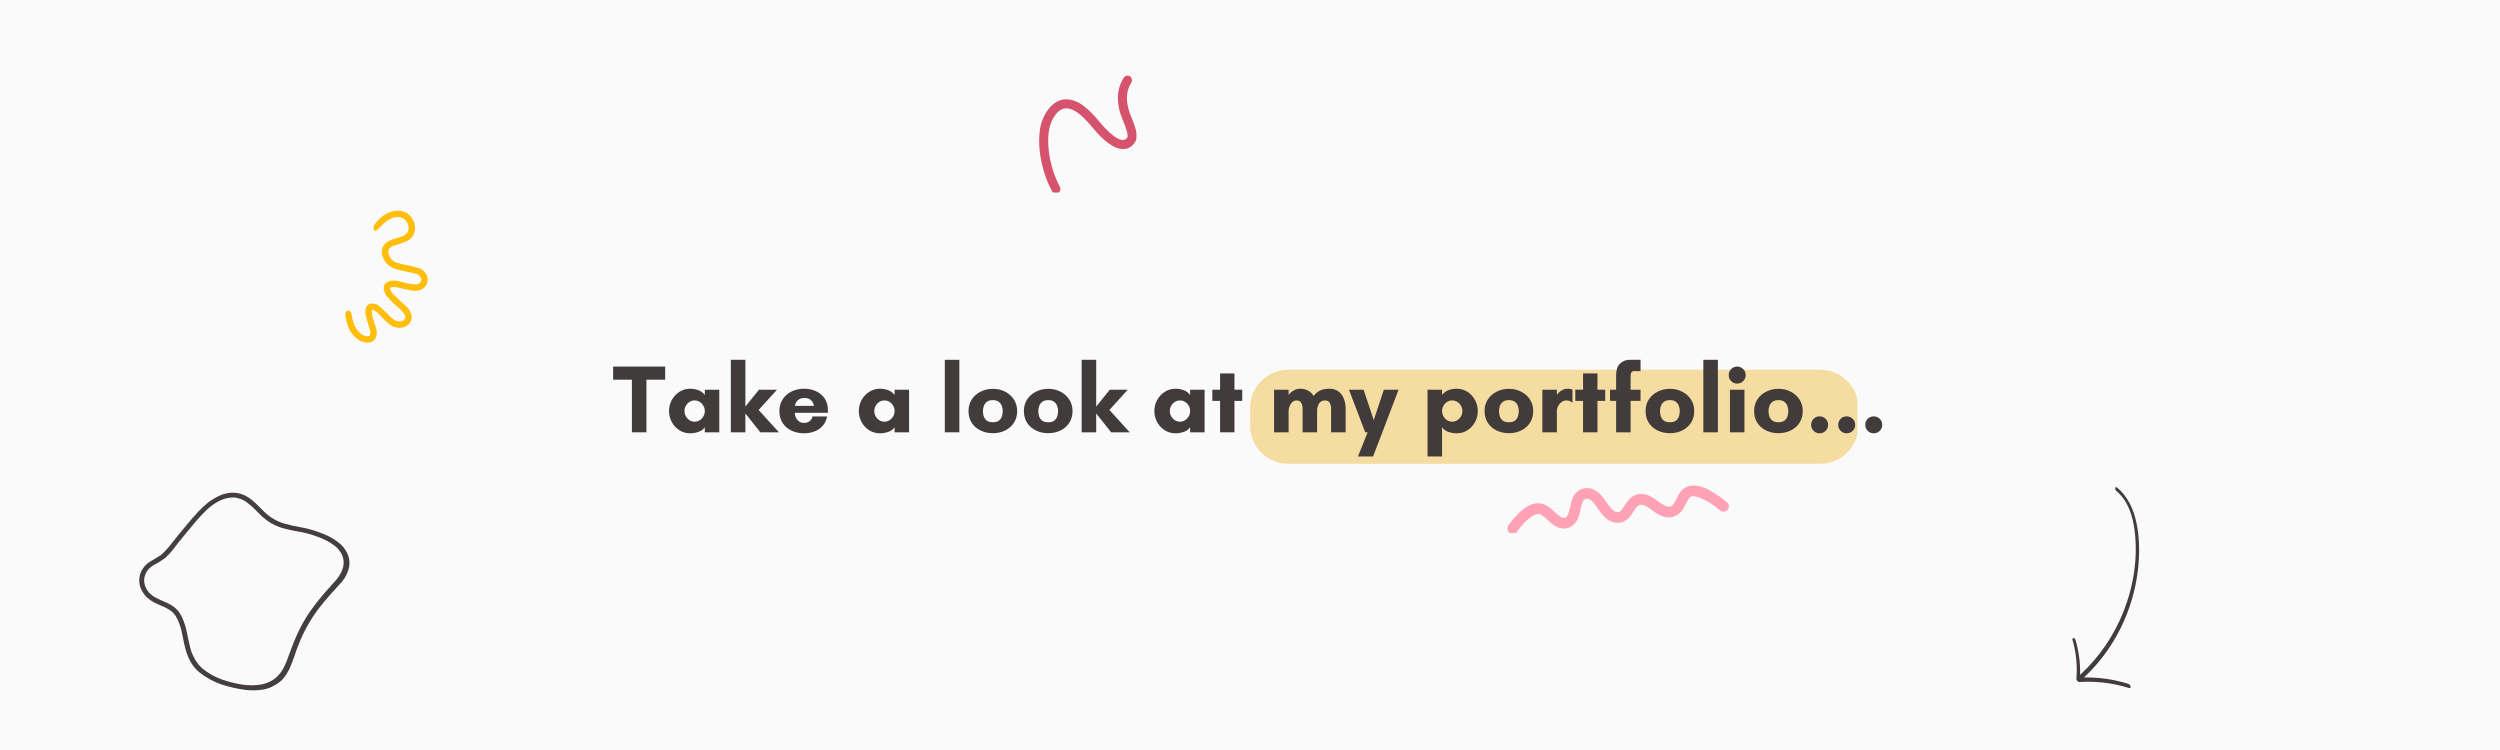 <svg xmlns="http://www.w3.org/2000/svg" xmlns:xlink="http://www.w3.org/1999/xlink" width="1000" zoomAndPan="magnify" viewBox="0 0 750 225" height="300" preserveAspectRatio="xMidYMid meet" version="1.0"><defs><filter x="0%" y="0%" width="100%" height="100%" id="4869a652cc"><feColorMatrix values="0 0 0 0 1 0 0 0 0 1 0 0 0 0 1 0 0 0 1 0" color-interpolation-filters="sRGB"/></filter><g/><mask id="6b4527aba6"><g filter="url(#4869a652cc)"><rect x="-75" width="900" fill="#000000" y="-22.5" height="270" fill-opacity="0.41"/></g></mask><clipPath id="55c2ee26b3"><path d="M 1 0.93 L 183.25 0.93 L 183.25 29.43 L 1 29.43 Z M 1 0.93 " clip-rule="nonzero"/></clipPath><clipPath id="4550516f70"><rect x="0" width="184" y="0" height="30"/></clipPath><clipPath id="010b80a75f"><path d="M 621.645 146 L 641.754 146 L 641.754 206.391 L 621.645 206.391 Z M 621.645 146 " clip-rule="nonzero"/></clipPath><clipPath id="68341ddce5"><path d="M 35 136 L 116 136 L 116 216 L 35 216 Z M 35 136 " clip-rule="nonzero"/></clipPath><clipPath id="c010b75284"><path d="M 87.156 136.227 L 115.996 186.262 L 64.66 215.848 L 35.824 165.812 Z M 87.156 136.227 " clip-rule="nonzero"/></clipPath><clipPath id="53506f7854"><path d="M 87.156 136.227 L 115.996 186.262 L 64.66 215.848 L 35.824 165.812 Z M 87.156 136.227 " clip-rule="nonzero"/></clipPath><mask id="6c81a47b05"><g filter="url(#4869a652cc)"><rect x="-75" width="900" fill="#000000" y="-22.5" height="270" fill-opacity="0.982"/></g></mask><clipPath id="76e7f30971"><path d="M 6 11 L 70 11 L 70 72 L 6 72 Z M 6 11 " clip-rule="nonzero"/></clipPath><clipPath id="d5a26bd03d"><path d="M 52.156 0.227 L 80.996 50.262 L 29.66 79.848 L 0.824 29.812 Z M 52.156 0.227 " clip-rule="nonzero"/></clipPath><clipPath id="802c9a2075"><path d="M 52.156 0.227 L 80.996 50.262 L 29.66 79.848 L 0.824 29.812 Z M 52.156 0.227 " clip-rule="nonzero"/></clipPath><clipPath id="eb0f6c4e26"><rect x="0" width="81" y="0" height="80"/></clipPath><clipPath id="30f117702f"><path d="M 103.551 63 L 129 63 L 129 102.809 L 103.551 102.809 Z M 103.551 63 " clip-rule="nonzero"/></clipPath><clipPath id="cb6bbedfed"><path d="M 311.668 22.5 L 340.918 22.5 L 340.918 57.75 L 311.668 57.75 Z M 311.668 22.5 " clip-rule="nonzero"/></clipPath><clipPath id="db04c2935b"><path d="M 452 145.641 L 518.703 145.641 L 518.703 159.891 L 452 159.891 Z M 452 145.641 " clip-rule="nonzero"/></clipPath></defs><rect x="-75" width="900" fill="#ffffff" y="-22.5" height="270" fill-opacity="1"/><rect x="-75" width="900" fill="#fafafa" y="-22.5" height="270" fill-opacity="1"/><g mask="url(#6b4527aba6)"><g transform="matrix(1, 0, 0, 1, 374, 110)"><g clip-path="url(#4550516f70)"><g clip-path="url(#55c2ee26b3)"><path fill="#efb11d" d="M 12.465 0.93 L 172.066 0.93 C 172.816 0.93 173.562 1.004 174.297 1.148 C 175.035 1.297 175.75 1.512 176.441 1.801 C 177.137 2.09 177.797 2.441 178.418 2.855 C 179.043 3.273 179.621 3.75 180.152 4.277 C 180.684 4.809 181.156 5.387 181.574 6.012 C 181.992 6.637 182.344 7.297 182.633 7.988 C 182.918 8.684 183.137 9.398 183.281 10.133 C 183.43 10.871 183.5 11.613 183.5 12.363 L 183.5 17.707 C 183.5 18.457 183.43 19.199 183.281 19.938 C 183.137 20.672 182.918 21.387 182.633 22.082 C 182.344 22.773 181.992 23.434 181.574 24.059 C 181.156 24.684 180.684 25.258 180.152 25.789 C 179.621 26.32 179.043 26.797 178.418 27.211 C 177.797 27.629 177.137 27.98 176.441 28.27 C 175.75 28.555 175.035 28.773 174.297 28.918 C 173.562 29.066 172.816 29.141 172.066 29.141 L 12.465 29.141 C 11.715 29.141 10.969 29.066 10.234 28.918 C 9.496 28.773 8.781 28.555 8.09 28.27 C 7.395 27.98 6.734 27.629 6.113 27.211 C 5.488 26.797 4.91 26.32 4.379 25.789 C 3.848 25.258 3.375 24.684 2.957 24.059 C 2.539 23.434 2.188 22.773 1.898 22.082 C 1.613 21.387 1.395 20.672 1.25 19.938 C 1.102 19.199 1.031 18.457 1.031 17.707 L 1.031 12.363 C 1.031 11.613 1.102 10.871 1.25 10.133 C 1.395 9.398 1.613 8.684 1.898 7.988 C 2.188 7.297 2.539 6.637 2.957 6.012 C 3.375 5.387 3.848 4.809 4.379 4.277 C 4.91 3.75 5.488 3.273 6.113 2.855 C 6.734 2.441 7.395 2.09 8.09 1.801 C 8.781 1.512 9.496 1.297 10.234 1.148 C 10.969 1.004 11.715 0.93 12.465 0.93 Z M 12.465 0.93 " fill-opacity="1" fill-rule="nonzero"/></g></g></g></g><g clip-path="url(#010b80a75f)"><path fill="#423b3b" d="M 622.656 191.969 C 623.652 195.379 624.125 198.906 624.023 202.449 C 629.797 197.184 634.285 190.539 637.129 183.27 C 640.098 175.688 641.418 167.254 640.383 159.145 C 639.82 154.75 638.406 150.191 634.879 147.27 C 634.418 146.883 634.449 145.703 635.156 146.289 C 638.379 148.965 640.117 152.91 640.957 156.938 C 641.82 161.086 641.891 165.438 641.516 169.648 C 640.746 178.184 637.855 186.504 633.195 193.691 C 630.93 197.195 628.234 200.402 625.188 203.242 C 629.711 203.152 634.23 203.805 638.551 205.172 C 638.867 205.273 639.105 205.605 639.16 205.93 C 639.203 206.164 639.113 206.539 638.789 206.438 C 633.965 204.906 628.906 204.281 623.855 204.598 C 623.797 204.602 623.734 204.59 623.68 204.566 C 623.316 204.68 622.902 203.879 622.922 203.617 C 623.234 199.723 622.863 195.801 621.766 192.051 C 621.508 191.16 622.449 191.266 622.656 191.969 Z M 622.656 191.969 " fill-opacity="1" fill-rule="nonzero"/></g><g clip-path="url(#68341ddce5)"><g clip-path="url(#c010b75284)"><g clip-path="url(#53506f7854)"><g mask="url(#6c81a47b05)"><g transform="matrix(1, 0, 0, 1, 35, 136)"><g clip-path="url(#eb0f6c4e26)"><g clip-path="url(#76e7f30971)"><g clip-path="url(#d5a26bd03d)"><g clip-path="url(#802c9a2075)"><path fill="#423b3b" d="M 68.672 29.043 C 69.648 30.574 70.012 32.23 69.758 34.012 C 69.402 35.738 68.652 37.273 67.5 38.617 C 66.32 39.926 65.141 41.23 63.953 42.535 C 62.711 43.941 61.52 45.387 60.375 46.871 C 58.301 49.676 56.574 52.668 55.195 55.852 C 54.453 57.57 53.797 59.32 53.223 61.109 C 52.973 61.789 52.723 62.469 52.473 63.148 C 52.254 63.672 52.027 64.195 51.797 64.715 C 51.25 65.871 50.547 66.926 49.688 67.883 C 48.074 69.5 46.121 70.504 43.82 70.891 C 42.168 71.133 40.512 71.168 38.852 70.996 C 36.383 70.684 33.953 70.145 31.562 69.379 C 29.047 68.531 26.75 67.27 24.672 65.59 C 23.594 64.645 22.711 63.539 22.031 62.281 C 21.57 61.434 21.191 60.539 20.898 59.602 C 20.648 58.773 20.43 57.934 20.25 57.086 C 20 55.918 19.754 54.746 19.516 53.578 C 19.23 52.262 18.809 50.992 18.246 49.773 C 18.219 49.742 18.191 49.715 18.168 49.684 C 17.652 48.492 16.84 47.555 15.73 46.875 C 15.371 46.66 15.008 46.461 14.637 46.273 C 13.477 45.785 12.332 45.27 11.199 44.723 C 10.426 44.293 9.707 43.789 9.043 43.207 C 8.148 42.316 7.492 41.266 7.07 40.062 C 6.516 38.172 6.746 36.383 7.766 34.699 C 8.316 33.828 9.031 33.113 9.902 32.559 C 10.699 32.094 11.488 31.625 12.273 31.152 C 12.641 30.938 13 30.711 13.352 30.465 C 14.121 29.754 14.848 29.008 15.535 28.215 C 17.699 25.438 19.926 22.711 22.215 20.031 C 22.973 19.156 23.742 18.293 24.523 17.441 C 25.441 16.473 26.418 15.57 27.457 14.734 C 28.719 13.738 30.113 12.953 31.641 12.375 C 34.859 11.262 37.797 11.77 40.449 13.895 C 40.867 14.238 41.277 14.59 41.676 14.957 C 42.551 15.812 43.422 16.676 44.289 17.543 C 46.039 19.25 48.078 20.438 50.41 21.105 C 51.141 21.312 51.875 21.5 52.621 21.664 C 54.062 21.93 55.504 22.215 56.941 22.52 C 59.238 23.086 61.449 23.867 63.574 24.863 C 64.812 25.488 65.965 26.246 67.039 27.137 C 67.676 27.695 68.219 28.332 68.672 29.043 Z M 67.438 30.105 C 68.258 31.754 68.312 33.43 67.605 35.133 C 67.211 36.105 66.672 36.996 65.988 37.805 C 64.684 39.238 63.395 40.699 62.113 42.176 C 60.621 43.902 59.223 45.699 57.914 47.566 C 56.426 49.777 55.137 52.09 54.047 54.504 C 53.68 55.352 53.32 56.199 52.973 57.051 C 52.309 58.867 51.633 60.68 50.941 62.488 C 50.605 63.324 50.219 64.137 49.773 64.918 C 48.258 67.398 46.062 68.887 43.191 69.379 C 41.32 69.66 39.453 69.656 37.594 69.367 C 35.543 69.031 33.535 68.527 31.566 67.852 C 29.406 67.07 27.426 65.941 25.633 64.473 C 24.988 63.91 24.43 63.266 23.961 62.547 C 23.121 61.309 22.508 59.969 22.125 58.523 C 21.672 56.645 21.258 54.762 20.875 52.871 C 20.492 51.133 19.848 49.496 18.941 47.965 C 18.324 47.023 17.539 46.254 16.582 45.66 C 16.16 45.398 15.727 45.156 15.285 44.938 C 14.125 44.449 12.98 43.934 11.848 43.387 C 11.062 42.961 10.355 42.434 9.727 41.797 C 9.199 41.176 8.793 40.48 8.504 39.719 C 8.098 38.449 8.176 37.215 8.734 36.012 C 9.062 35.309 9.527 34.707 10.137 34.215 C 10.375 34.023 10.625 33.844 10.875 33.668 C 11.496 33.312 12.094 32.977 12.676 32.66 C 13.344 32.246 14 31.812 14.641 31.352 C 14.973 30.973 15.328 30.617 15.707 30.281 C 16.664 29.199 17.566 28.07 18.418 26.902 C 20.277 24.598 22.164 22.316 24.074 20.055 C 25.023 18.965 26.016 17.918 27.059 16.918 C 28.344 15.691 29.793 14.711 31.414 13.98 C 32.703 13.422 34.047 13.184 35.441 13.262 C 36.879 13.453 38.172 13.996 39.312 14.898 C 39.977 15.414 40.609 15.969 41.211 16.562 C 42.008 17.371 42.816 18.172 43.637 18.961 C 45.262 20.465 47.117 21.562 49.203 22.258 C 50.312 22.574 51.434 22.859 52.57 23.113 C 53.66 23.309 54.75 23.508 55.836 23.719 C 58.098 24.211 60.273 24.934 62.367 25.879 C 63.539 26.445 64.637 27.133 65.668 27.938 C 66.391 28.562 66.98 29.285 67.438 30.105 Z M 67.438 30.105 " fill-opacity="1" fill-rule="evenodd"/></g></g></g></g></g></g></g></g></g><g clip-path="url(#30f117702f)"><path fill="#ffbe0c" d="M 124.355 87.312 C 123.441 87.141 122.52 86.988 121.609 86.793 C 120.695 86.594 119.797 86.34 118.875 86.168 C 118.445 86.082 117.988 86.082 117.559 86.133 C 117.066 86.184 116.902 86.457 117.109 86.902 C 117.316 87.355 117.566 87.809 117.902 88.164 C 118.473 88.797 119.117 89.359 119.746 89.941 C 120.566 90.707 121.418 91.453 122.211 92.254 C 122.582 92.629 122.875 93.09 123.117 93.559 C 124.039 95.359 123.32 97.254 121.445 98.039 C 120.246 98.535 119.051 98.441 117.879 97.914 C 116.836 97.441 116.027 96.684 115.25 95.883 C 114.57 95.18 113.906 94.465 113.199 93.797 C 112.863 93.484 112.434 93.242 112.02 93.031 C 111.719 92.875 111.484 93.023 111.52 93.371 C 111.582 93.961 111.625 94.559 111.777 95.121 C 112.035 96.07 112.363 97.008 112.676 97.945 C 112.926 98.715 113.113 99.5 113.02 100.32 C 112.84 101.863 111.762 102.805 110.191 102.785 C 109.031 102.77 108.012 102.359 107.109 101.641 C 105.746 100.559 104.809 99.16 104.266 97.527 C 103.965 96.605 103.793 95.641 103.602 94.695 C 103.551 94.438 103.578 94.148 103.637 93.883 C 103.75 93.449 104.137 93.176 104.551 93.191 C 104.945 93.211 105.293 93.473 105.395 93.91 C 105.508 94.379 105.566 94.867 105.66 95.344 C 105.953 96.879 106.508 98.297 107.574 99.465 C 108.219 100.176 108.953 100.762 109.969 100.867 C 110.77 100.949 111.156 100.645 111.105 99.852 C 111.082 99.371 110.934 98.895 110.805 98.434 C 110.453 97.195 110.031 95.965 109.738 94.719 C 109.59 94.098 109.582 93.414 109.668 92.781 C 109.832 91.59 110.754 90.949 111.969 91.074 C 112.656 91.145 113.293 91.398 113.805 91.844 C 114.594 92.527 115.344 93.277 116.102 94.004 C 116.664 94.543 117.18 95.137 117.781 95.617 C 118.215 95.957 118.738 96.25 119.273 96.367 C 119.73 96.48 120.289 96.41 120.738 96.25 C 121.555 95.957 121.816 95.234 121.41 94.465 C 121.168 94.004 120.84 93.551 120.469 93.184 C 119.723 92.449 118.887 91.793 118.137 91.066 C 117.371 90.324 116.602 89.582 115.957 88.738 C 115.559 88.227 115.301 87.559 115.164 86.93 C 114.906 85.766 115.543 84.793 116.672 84.395 C 117.531 84.086 118.422 84.109 119.301 84.301 C 120.297 84.512 121.297 84.777 122.297 85 C 122.883 85.129 123.469 85.246 124.062 85.305 C 124.469 85.348 124.898 85.34 125.297 85.246 C 126.262 85.008 126.664 84.027 126.184 83.164 C 125.879 82.625 125.414 82.277 124.84 82.133 C 123.848 81.875 122.84 81.688 121.84 81.457 C 120.668 81.184 119.461 80.988 118.336 80.578 C 116.473 79.91 115.266 78.562 114.715 76.676 C 114.242 75.074 114.758 73.598 116.137 72.625 C 116.602 72.289 117.145 72.051 117.68 71.836 C 118.145 71.648 118.645 71.547 119.125 71.402 C 119.609 71.258 120.102 71.129 120.566 70.941 C 122.176 70.301 122.805 69.25 122.512 67.773 C 122.195 66.188 120.883 65.086 119.316 65.086 C 118.496 65.086 117.75 65.344 117.035 65.711 C 115.914 66.281 115 67.109 114.156 68.016 C 113.793 68.398 113.391 68.758 112.977 69.09 C 112.5 69.457 112.133 69.277 112.07 68.68 C 112.02 68.117 112.156 67.578 112.512 67.137 C 113.922 65.324 115.656 63.918 117.938 63.363 C 122.281 62.312 124.984 66.121 124.434 69.219 C 124.191 70.551 123.484 71.566 122.312 72.195 C 121.555 72.605 120.711 72.871 119.895 73.168 C 119.289 73.383 118.652 73.504 118.051 73.734 C 116.48 74.34 116.086 75.457 116.871 76.934 C 117.379 77.879 118.137 78.555 119.152 78.863 C 120.188 79.168 121.262 79.355 122.312 79.605 C 123.441 79.871 124.59 80.09 125.699 80.426 C 126.621 80.699 127.32 81.32 127.812 82.156 C 129.051 84.258 127.82 86.816 125.391 87.184 C 125.055 87.234 124.719 87.234 124.383 87.262 C 124.363 87.277 124.363 87.293 124.355 87.312 Z M 124.355 87.312 " fill-opacity="1" fill-rule="nonzero"/></g><g clip-path="url(#cb6bbedfed)"><path fill="#d6536d" d="M 316.785 58.055 C 316.305 58.055 315.84 57.801 315.594 57.348 C 313.711 53.855 312.367 49.469 311.914 45.316 C 311.672 43.09 311.688 41.008 311.961 39.125 C 312.445 34.836 315.465 29.969 319.539 29.785 C 323.789 29.676 327.039 33.219 329.938 36.648 C 331.484 38.594 336.598 44.098 338.23 41.164 C 338.609 40.414 337.391 37.305 336.914 36.215 C 335.906 33.707 335.398 32.102 335.367 29.074 C 335.422 27.012 335.988 25.133 337.105 23.332 C 337.496 22.695 338.332 22.5 338.969 22.895 C 339.602 23.285 339.797 24.121 339.406 24.754 C 337.516 27.805 337.965 30.699 338.727 33.371 C 339.238 34.957 340.266 37 340.703 38.754 C 341.148 40.441 341.098 41.652 340.547 42.562 C 339.551 44.219 338.199 44.645 337.242 44.711 C 335.684 44.797 334.199 44.184 332.402 42.879 C 330.953 41.809 329.379 40.246 327.84 38.359 C 324.57 34.438 319.676 29.25 316.105 35.211 C 312.84 40.41 314.918 50.559 317.977 56.059 C 318.473 56.934 317.785 58.078 316.785 58.055 Z M 316.785 58.055 " fill-opacity="1" fill-rule="nonzero"/></g><g clip-path="url(#db04c2935b)"><path fill="#ffa2b6" d="M 508.242 145.652 C 507.914 145.645 507.582 145.664 507.246 145.711 C 505.996 145.887 504.98 146.586 504.32 147.355 C 503.664 148.129 503.27 148.957 502.906 149.676 C 502.547 150.398 502.223 151.012 501.91 151.387 C 501.602 151.762 501.398 151.91 500.969 151.984 C 500.027 152.145 498.973 151.5 497.492 150.438 C 496.016 149.371 494.137 147.891 491.629 148.234 C 490.441 148.398 489.48 149.035 488.816 149.727 C 488.152 150.418 487.707 151.164 487.305 151.801 C 486.902 152.434 486.539 152.957 486.234 153.246 C 485.93 153.531 485.777 153.617 485.395 153.629 C 484.734 153.645 484.305 153.434 483.719 152.898 C 483.133 152.363 482.508 151.504 481.844 150.559 C 481.18 149.617 480.477 148.586 479.477 147.742 C 478.48 146.895 477.051 146.273 475.473 146.473 C 473.926 146.664 472.719 147.684 472.109 148.773 C 471.504 149.867 471.281 151.004 471.055 152.027 C 470.828 153.051 470.602 153.965 470.32 154.508 C 470.039 155.047 469.895 155.211 469.32 155.324 C 468.934 155.402 468.672 155.34 468.203 155.066 C 467.738 154.797 467.164 154.293 466.527 153.699 C 465.891 153.105 465.191 152.43 464.309 151.871 C 463.43 151.312 462.297 150.879 461.031 150.988 C 458.461 151.215 456.512 153.016 455.008 154.586 C 453.508 156.152 452.492 157.672 452.492 157.672 C 452.375 157.852 452.297 158.043 452.254 158.25 C 452.211 158.461 452.211 158.668 452.254 158.879 C 452.293 159.086 452.371 159.281 452.492 159.457 C 452.609 159.633 452.758 159.781 452.934 159.898 C 453.109 160.02 453.305 160.098 453.512 160.141 C 453.719 160.184 453.93 160.184 454.137 160.141 C 454.348 160.102 454.539 160.02 454.719 159.902 C 454.895 159.785 455.043 159.637 455.16 159.461 C 455.16 159.461 456.043 158.148 457.328 156.805 C 458.613 155.461 460.332 154.273 461.312 154.188 C 461.727 154.152 462.082 154.262 462.59 154.582 C 463.102 154.906 463.691 155.445 464.34 156.051 C 464.988 156.652 465.691 157.32 466.594 157.844 C 467.496 158.367 468.688 158.723 469.941 158.477 C 471.469 158.176 472.594 157.094 473.168 155.988 C 473.746 154.879 473.965 153.734 474.188 152.719 C 474.414 151.703 474.645 150.82 474.918 150.336 C 475.188 149.848 475.277 149.73 475.871 149.656 C 476.516 149.574 476.852 149.723 477.402 150.188 C 477.949 150.652 478.562 151.473 479.219 152.406 C 479.879 153.34 480.582 154.383 481.555 155.27 C 482.527 156.156 483.887 156.879 485.48 156.836 C 486.684 156.805 487.734 156.246 488.438 155.578 C 489.145 154.914 489.602 154.168 490.016 153.516 C 490.43 152.863 490.797 152.301 491.133 151.953 C 491.469 151.602 491.691 151.469 492.066 151.418 C 493.031 151.285 494.129 151.969 495.617 153.043 C 497.105 154.113 499.012 155.578 501.512 155.148 C 502.754 154.934 503.742 154.211 504.387 153.434 C 505.031 152.652 505.422 151.828 505.777 151.113 C 506.137 150.398 506.461 149.797 506.766 149.438 C 507.07 149.082 507.254 148.953 507.688 148.891 C 508.711 148.75 510.98 149.625 512.793 150.766 C 514.602 151.902 515.992 153.109 515.992 153.109 C 516.152 153.25 516.332 153.352 516.535 153.418 C 516.738 153.488 516.945 153.516 517.156 153.5 C 517.367 153.484 517.57 153.43 517.762 153.336 C 517.953 153.238 518.117 153.113 518.258 152.953 C 518.395 152.793 518.5 152.609 518.566 152.41 C 518.637 152.207 518.66 152 518.648 151.789 C 518.633 151.574 518.578 151.375 518.484 151.184 C 518.387 150.992 518.262 150.828 518.098 150.688 C 518.098 150.688 516.551 149.336 514.5 148.047 C 512.703 146.918 510.551 145.691 508.242 145.652 Z M 508.242 145.652 " fill-opacity="1" fill-rule="nonzero"/></g><g fill="#423b3b" fill-opacity="1"><g transform="translate(183.803, 129.692)"><g><path d="M 10.125 -15.781 L 10.125 0 L 5.766 0 L 5.766 -15.781 L 0.141 -15.781 L 0.141 -19.719 L 15.75 -19.719 L 15.75 -15.781 Z M 10.125 -15.781 "/></g></g></g><g fill="#423b3b" fill-opacity="1"><g transform="translate(199.69, 129.692)"><g><path d="M 11.75 -6.375 C 11.75 -6.938 11.613 -7.457 11.344 -7.938 C 11.07 -8.426 10.707 -8.816 10.25 -9.109 C 9.789 -9.41 9.273 -9.562 8.703 -9.562 C 8.117 -9.562 7.598 -9.41 7.141 -9.109 C 6.691 -8.816 6.332 -8.426 6.062 -7.938 C 5.789 -7.457 5.656 -6.938 5.656 -6.375 C 5.656 -5.812 5.789 -5.289 6.062 -4.812 C 6.332 -4.332 6.691 -3.941 7.141 -3.641 C 7.598 -3.336 8.117 -3.188 8.703 -3.188 C 9.273 -3.188 9.789 -3.336 10.25 -3.641 C 10.707 -3.941 11.07 -4.332 11.344 -4.812 C 11.613 -5.289 11.75 -5.812 11.75 -6.375 Z M 16.094 -12.766 L 16.094 0 L 11.75 0 L 11.75 -1.531 C 11.32 -0.875 10.688 -0.406 9.844 -0.125 C 9 0.156 8.172 0.297 7.359 0.297 C 6.16 0.297 5.078 -0.008 4.109 -0.625 C 3.148 -1.25 2.395 -2.066 1.844 -3.078 C 1.289 -4.098 1.016 -5.195 1.016 -6.375 C 1.016 -7.562 1.289 -8.66 1.844 -9.672 C 2.395 -10.68 3.148 -11.5 4.109 -12.125 C 5.078 -12.758 6.16 -13.078 7.359 -13.078 C 8.172 -13.078 8.961 -12.941 9.734 -12.672 C 10.516 -12.398 11.188 -11.914 11.75 -11.219 L 11.75 -12.766 Z M 16.094 -12.766 "/></g></g></g><g fill="#423b3b" fill-opacity="1"><g transform="translate(217.521, 129.692)"><g><path d="M 6.094 -5.656 L 6.094 0 L 1.734 0 L 1.734 -21.75 L 6.094 -21.75 L 6.094 -7.719 L 10.172 -12.781 L 15.578 -12.781 L 10.062 -6.703 L 16.156 0 L 10.578 0 Z M 6.094 -5.656 "/></g></g></g><g fill="#423b3b" fill-opacity="1"><g transform="translate(232.8, 129.692)"><g><path d="M 5.688 -7.922 L 11.391 -7.922 C 11.391 -7.922 11.363 -8.039 11.312 -8.281 C 11.27 -8.52 11.156 -8.789 10.969 -9.094 C 10.789 -9.406 10.508 -9.68 10.125 -9.922 C 9.738 -10.172 9.219 -10.297 8.562 -10.297 C 7.883 -10.297 7.348 -10.172 6.953 -9.922 C 6.566 -9.68 6.281 -9.406 6.094 -9.094 C 5.914 -8.789 5.801 -8.52 5.75 -8.281 C 5.707 -8.039 5.688 -7.922 5.688 -7.922 Z M 15.578 -6.672 C 15.578 -6.535 15.57 -6.398 15.562 -6.266 C 15.551 -6.129 15.547 -5.992 15.547 -5.859 L 5.625 -5.859 C 5.625 -5.379 5.734 -4.898 5.953 -4.422 C 6.18 -3.953 6.504 -3.566 6.922 -3.266 C 7.336 -2.961 7.82 -2.812 8.375 -2.812 C 9.156 -2.812 9.766 -3.02 10.203 -3.438 C 10.648 -3.852 10.883 -4.289 10.906 -4.75 L 15.344 -4.75 C 14.977 -3.07 14.164 -1.812 12.906 -0.969 C 11.645 -0.125 10.164 0.297 8.469 0.297 C 7 0.297 5.703 0.02 4.578 -0.531 C 3.461 -1.082 2.586 -1.852 1.953 -2.844 C 1.328 -3.844 1.016 -5.02 1.016 -6.375 C 1.016 -7.707 1.336 -8.875 1.984 -9.875 C 2.629 -10.883 3.516 -11.672 4.641 -12.234 C 5.766 -12.797 7.039 -13.078 8.469 -13.078 C 9.758 -13.078 10.941 -12.828 12.016 -12.328 C 13.086 -11.828 13.945 -11.102 14.594 -10.156 C 15.25 -9.207 15.578 -8.047 15.578 -6.672 Z M 15.578 -6.672 "/></g></g></g><g fill="#423b3b" fill-opacity="1"><g transform="translate(249.383, 129.692)"><g/></g></g><g fill="#423b3b" fill-opacity="1"><g transform="translate(256.631, 129.692)"><g><path d="M 11.75 -6.375 C 11.75 -6.938 11.613 -7.457 11.344 -7.938 C 11.07 -8.426 10.707 -8.816 10.25 -9.109 C 9.789 -9.41 9.273 -9.562 8.703 -9.562 C 8.117 -9.562 7.598 -9.41 7.141 -9.109 C 6.691 -8.816 6.332 -8.426 6.062 -7.938 C 5.789 -7.457 5.656 -6.938 5.656 -6.375 C 5.656 -5.812 5.789 -5.289 6.062 -4.812 C 6.332 -4.332 6.691 -3.941 7.141 -3.641 C 7.598 -3.336 8.117 -3.188 8.703 -3.188 C 9.273 -3.188 9.789 -3.336 10.25 -3.641 C 10.707 -3.941 11.07 -4.332 11.344 -4.812 C 11.613 -5.289 11.75 -5.812 11.75 -6.375 Z M 16.094 -12.766 L 16.094 0 L 11.75 0 L 11.75 -1.531 C 11.32 -0.875 10.688 -0.406 9.844 -0.125 C 9 0.156 8.172 0.297 7.359 0.297 C 6.16 0.297 5.078 -0.008 4.109 -0.625 C 3.148 -1.25 2.395 -2.066 1.844 -3.078 C 1.289 -4.098 1.016 -5.195 1.016 -6.375 C 1.016 -7.562 1.289 -8.66 1.844 -9.672 C 2.395 -10.68 3.148 -11.5 4.109 -12.125 C 5.078 -12.758 6.16 -13.078 7.359 -13.078 C 8.172 -13.078 8.961 -12.941 9.734 -12.672 C 10.516 -12.398 11.188 -11.914 11.75 -11.219 L 11.75 -12.766 Z M 16.094 -12.766 "/></g></g></g><g fill="#423b3b" fill-opacity="1"><g transform="translate(274.461, 129.692)"><g/></g></g><g fill="#423b3b" fill-opacity="1"><g transform="translate(281.709, 129.692)"><g><path d="M 6.094 0 L 1.734 0 L 1.734 -21.75 L 6.094 -21.75 Z M 6.094 0 "/></g></g></g><g fill="#423b3b" fill-opacity="1"><g transform="translate(289.537, 129.692)"><g><path d="M 8.328 -3.016 C 9.098 -3.016 9.695 -3.176 10.125 -3.5 C 10.551 -3.832 10.848 -4.254 11.016 -4.766 C 11.191 -5.273 11.281 -5.801 11.281 -6.344 C 11.281 -6.883 11.188 -7.406 11 -7.906 C 10.82 -8.414 10.52 -8.832 10.094 -9.156 C 9.664 -9.488 9.078 -9.656 8.328 -9.656 C 7.566 -9.656 6.969 -9.488 6.531 -9.156 C 6.102 -8.832 5.797 -8.414 5.609 -7.906 C 5.43 -7.406 5.344 -6.883 5.344 -6.344 C 5.344 -5.801 5.426 -5.273 5.594 -4.766 C 5.77 -4.254 6.07 -3.832 6.5 -3.5 C 6.938 -3.176 7.547 -3.016 8.328 -3.016 Z M 8.328 -13.047 C 9.66 -13.047 10.875 -12.766 11.969 -12.203 C 13.07 -11.648 13.953 -10.875 14.609 -9.875 C 15.273 -8.875 15.609 -7.707 15.609 -6.375 C 15.609 -5.02 15.281 -3.844 14.625 -2.844 C 13.977 -1.852 13.102 -1.086 12 -0.547 C 10.906 -0.004 9.68 0.266 8.328 0.266 C 6.973 0.266 5.738 -0.004 4.625 -0.547 C 3.508 -1.086 2.629 -1.852 1.984 -2.844 C 1.336 -3.844 1.016 -5.02 1.016 -6.375 C 1.016 -7.707 1.344 -8.875 2 -9.875 C 2.656 -10.875 3.539 -11.648 4.656 -12.203 C 5.77 -12.766 6.992 -13.047 8.328 -13.047 Z M 8.328 -13.047 "/></g></g></g><g fill="#423b3b" fill-opacity="1"><g transform="translate(306.15, 129.692)"><g><path d="M 8.328 -3.016 C 9.098 -3.016 9.695 -3.176 10.125 -3.5 C 10.551 -3.832 10.848 -4.254 11.016 -4.766 C 11.191 -5.273 11.281 -5.801 11.281 -6.344 C 11.281 -6.883 11.188 -7.406 11 -7.906 C 10.82 -8.414 10.52 -8.832 10.094 -9.156 C 9.664 -9.488 9.078 -9.656 8.328 -9.656 C 7.566 -9.656 6.969 -9.488 6.531 -9.156 C 6.102 -8.832 5.797 -8.414 5.609 -7.906 C 5.43 -7.406 5.344 -6.883 5.344 -6.344 C 5.344 -5.801 5.426 -5.273 5.594 -4.766 C 5.77 -4.254 6.07 -3.832 6.5 -3.5 C 6.938 -3.176 7.547 -3.016 8.328 -3.016 Z M 8.328 -13.047 C 9.66 -13.047 10.875 -12.766 11.969 -12.203 C 13.07 -11.648 13.953 -10.875 14.609 -9.875 C 15.273 -8.875 15.609 -7.707 15.609 -6.375 C 15.609 -5.02 15.281 -3.844 14.625 -2.844 C 13.977 -1.852 13.102 -1.086 12 -0.547 C 10.906 -0.004 9.68 0.266 8.328 0.266 C 6.973 0.266 5.738 -0.004 4.625 -0.547 C 3.508 -1.086 2.629 -1.852 1.984 -2.844 C 1.336 -3.844 1.016 -5.02 1.016 -6.375 C 1.016 -7.707 1.344 -8.875 2 -9.875 C 2.656 -10.875 3.539 -11.648 4.656 -12.203 C 5.77 -12.766 6.992 -13.047 8.328 -13.047 Z M 8.328 -13.047 "/></g></g></g><g fill="#423b3b" fill-opacity="1"><g transform="translate(322.762, 129.692)"><g><path d="M 6.094 -5.656 L 6.094 0 L 1.734 0 L 1.734 -21.75 L 6.094 -21.75 L 6.094 -7.719 L 10.172 -12.781 L 15.578 -12.781 L 10.062 -6.703 L 16.156 0 L 10.578 0 Z M 6.094 -5.656 "/></g></g></g><g fill="#423b3b" fill-opacity="1"><g transform="translate(338.041, 129.692)"><g/></g></g><g fill="#423b3b" fill-opacity="1"><g transform="translate(345.289, 129.692)"><g><path d="M 11.75 -6.375 C 11.75 -6.938 11.613 -7.457 11.344 -7.938 C 11.07 -8.426 10.707 -8.816 10.25 -9.109 C 9.789 -9.41 9.273 -9.562 8.703 -9.562 C 8.117 -9.562 7.598 -9.41 7.141 -9.109 C 6.691 -8.816 6.332 -8.426 6.062 -7.938 C 5.789 -7.457 5.656 -6.938 5.656 -6.375 C 5.656 -5.812 5.789 -5.289 6.062 -4.812 C 6.332 -4.332 6.691 -3.941 7.141 -3.641 C 7.598 -3.336 8.117 -3.188 8.703 -3.188 C 9.273 -3.188 9.789 -3.336 10.25 -3.641 C 10.707 -3.941 11.07 -4.332 11.344 -4.812 C 11.613 -5.289 11.75 -5.812 11.75 -6.375 Z M 16.094 -12.766 L 16.094 0 L 11.75 0 L 11.75 -1.531 C 11.32 -0.875 10.688 -0.406 9.844 -0.125 C 9 0.156 8.172 0.297 7.359 0.297 C 6.16 0.297 5.078 -0.008 4.109 -0.625 C 3.148 -1.25 2.395 -2.066 1.844 -3.078 C 1.289 -4.098 1.016 -5.195 1.016 -6.375 C 1.016 -7.562 1.289 -8.66 1.844 -9.672 C 2.395 -10.68 3.148 -11.5 4.109 -12.125 C 5.078 -12.758 6.16 -13.078 7.359 -13.078 C 8.172 -13.078 8.961 -12.941 9.734 -12.672 C 10.516 -12.398 11.188 -11.914 11.75 -11.219 L 11.75 -12.766 Z M 16.094 -12.766 "/></g></g></g><g fill="#423b3b" fill-opacity="1"><g transform="translate(363.119, 129.692)"><g><path d="M 7.219 -9.422 L 7.219 0 L 2.906 0 L 2.906 -9.422 L 0.578 -9.422 L 0.578 -12.781 L 2.906 -12.781 L 2.906 -17.656 L 7.219 -17.656 L 7.219 -12.781 L 9.547 -12.781 L 9.547 -9.422 Z M 7.219 -9.422 "/></g></g></g><g fill="#423b3b" fill-opacity="1"><g transform="translate(373.238, 129.692)"><g/></g></g><g fill="#423b3b" fill-opacity="1"><g transform="translate(380.486, 129.692)"><g><path d="M 14.641 -6.5 L 14.641 0 L 10.297 0 L 10.297 -7.078 C 10.297 -7.691 10.172 -8.258 9.922 -8.781 C 9.672 -9.301 9.176 -9.562 8.438 -9.562 C 7.957 -9.562 7.535 -9.383 7.172 -9.031 C 6.816 -8.676 6.547 -8.25 6.359 -7.75 C 6.18 -7.258 6.094 -6.801 6.094 -6.375 L 6.094 0 L 1.734 0 L 1.734 -12.781 L 6.094 -12.781 L 6.094 -11.219 C 6.531 -11.781 7.051 -12.227 7.656 -12.562 C 8.258 -12.906 8.914 -13.078 9.625 -13.078 C 10.438 -13.078 11.191 -12.895 11.891 -12.531 C 12.586 -12.176 13.156 -11.633 13.594 -10.906 C 14.219 -11.695 14.898 -12.254 15.641 -12.578 C 16.391 -12.91 17.266 -13.078 18.266 -13.078 C 19.391 -13.078 20.312 -12.805 21.031 -12.266 C 21.758 -11.723 22.301 -11 22.656 -10.094 C 23.02 -9.188 23.203 -8.18 23.203 -7.078 L 23.203 0 L 18.844 0 L 18.844 -7.078 C 18.844 -7.691 18.719 -8.258 18.469 -8.781 C 18.219 -9.301 17.727 -9.562 17 -9.562 C 16.438 -9.562 15.977 -9.406 15.625 -9.094 C 15.281 -8.789 15.031 -8.398 14.875 -7.922 C 14.719 -7.453 14.641 -6.977 14.641 -6.5 Z M 14.641 -6.5 "/></g></g></g><g fill="#423b3b" fill-opacity="1"><g transform="translate(404.984, 129.692)"><g><path d="M 6.938 7.25 L 2.406 7.25 L 5.312 0 L 4.578 0 L -0.297 -12.781 L 4.094 -12.781 L 7.141 -3.656 L 10.172 -12.781 L 14.594 -12.781 L 9.719 0 Z M 6.938 7.25 "/></g></g></g><g fill="#423b3b" fill-opacity="1"><g transform="translate(419.277, 129.692)"><g/></g></g><g fill="#423b3b" fill-opacity="1"><g transform="translate(426.525, 129.692)"><g><path d="M 6.094 -6.375 C 6.094 -5.812 6.227 -5.289 6.5 -4.812 C 6.77 -4.332 7.129 -3.941 7.578 -3.641 C 8.035 -3.336 8.555 -3.188 9.141 -3.188 C 9.711 -3.188 10.227 -3.336 10.688 -3.641 C 11.145 -3.941 11.508 -4.332 11.781 -4.812 C 12.051 -5.289 12.188 -5.812 12.188 -6.375 C 12.188 -6.938 12.051 -7.457 11.781 -7.938 C 11.508 -8.426 11.145 -8.816 10.688 -9.109 C 10.227 -9.41 9.711 -9.562 9.141 -9.562 C 8.555 -9.562 8.035 -9.41 7.578 -9.109 C 7.129 -8.816 6.77 -8.426 6.5 -7.938 C 6.227 -7.457 6.094 -6.938 6.094 -6.375 Z M 6.094 7.25 L 1.734 7.25 L 1.734 -12.781 L 6.094 -12.781 L 6.094 -11.219 C 6.656 -11.914 7.316 -12.398 8.078 -12.672 C 8.836 -12.941 9.633 -13.078 10.469 -13.078 C 11.688 -13.078 12.773 -12.758 13.734 -12.125 C 14.691 -11.5 15.441 -10.68 15.984 -9.672 C 16.535 -8.66 16.812 -7.562 16.812 -6.375 C 16.812 -5.195 16.535 -4.098 15.984 -3.078 C 15.441 -2.066 14.691 -1.25 13.734 -0.625 C 12.773 -0.008 11.688 0.297 10.469 0.297 C 9.633 0.297 8.805 0.156 7.984 -0.125 C 7.16 -0.406 6.531 -0.875 6.094 -1.531 Z M 6.094 7.25 "/></g></g></g><g fill="#423b3b" fill-opacity="1"><g transform="translate(444.355, 129.692)"><g><path d="M 8.328 -3.016 C 9.098 -3.016 9.695 -3.176 10.125 -3.5 C 10.551 -3.832 10.848 -4.254 11.016 -4.766 C 11.191 -5.273 11.281 -5.801 11.281 -6.344 C 11.281 -6.883 11.188 -7.406 11 -7.906 C 10.82 -8.414 10.52 -8.832 10.094 -9.156 C 9.664 -9.488 9.078 -9.656 8.328 -9.656 C 7.566 -9.656 6.969 -9.488 6.531 -9.156 C 6.102 -8.832 5.797 -8.414 5.609 -7.906 C 5.43 -7.406 5.344 -6.883 5.344 -6.344 C 5.344 -5.801 5.426 -5.273 5.594 -4.766 C 5.77 -4.254 6.07 -3.832 6.5 -3.5 C 6.938 -3.176 7.547 -3.016 8.328 -3.016 Z M 8.328 -13.047 C 9.66 -13.047 10.875 -12.766 11.969 -12.203 C 13.07 -11.648 13.953 -10.875 14.609 -9.875 C 15.273 -8.875 15.609 -7.707 15.609 -6.375 C 15.609 -5.02 15.281 -3.844 14.625 -2.844 C 13.977 -1.852 13.102 -1.086 12 -0.547 C 10.906 -0.004 9.68 0.266 8.328 0.266 C 6.973 0.266 5.738 -0.004 4.625 -0.547 C 3.508 -1.086 2.629 -1.852 1.984 -2.844 C 1.336 -3.844 1.016 -5.02 1.016 -6.375 C 1.016 -7.707 1.344 -8.875 2 -9.875 C 2.656 -10.875 3.539 -11.648 4.656 -12.203 C 5.77 -12.766 6.992 -13.047 8.328 -13.047 Z M 8.328 -13.047 "/></g></g></g><g fill="#423b3b" fill-opacity="1"><g transform="translate(460.968, 129.692)"><g><path d="M 8.969 -9.562 C 8.426 -9.562 7.938 -9.398 7.5 -9.078 C 7.062 -8.766 6.719 -8.363 6.469 -7.875 C 6.219 -7.395 6.094 -6.895 6.094 -6.375 L 6.094 0 L 1.734 0 L 1.734 -12.781 L 6.094 -12.781 L 6.094 -11.219 C 6.414 -11.707 6.859 -12.141 7.422 -12.516 C 7.984 -12.891 8.66 -13.078 9.453 -13.078 C 9.648 -13.078 9.875 -13.051 10.125 -13 C 10.375 -12.957 10.586 -12.883 10.766 -12.781 L 10.766 -8.844 L 10.703 -8.844 C 10.484 -9.113 10.219 -9.301 9.906 -9.406 C 9.602 -9.508 9.289 -9.562 8.969 -9.562 Z M 8.969 -9.562 "/></g></g></g><g fill="#423b3b" fill-opacity="1"><g transform="translate(472.014, 129.692)"><g><path d="M 7.219 -9.422 L 7.219 0 L 2.906 0 L 2.906 -9.422 L 0.578 -9.422 L 0.578 -12.781 L 2.906 -12.781 L 2.906 -17.656 L 7.219 -17.656 L 7.219 -12.781 L 9.547 -12.781 L 9.547 -9.422 Z M 7.219 -9.422 "/></g></g></g><g fill="#423b3b" fill-opacity="1"><g transform="translate(482.132, 129.692)"><g><path d="M 6.812 -21.75 L 10.031 -21.75 L 10.031 -18.359 L 8.172 -18.359 C 7.734 -18.359 7.438 -18.223 7.281 -17.953 C 7.125 -17.68 7.047 -17.234 7.047 -16.609 L 7.047 -12.781 L 10.031 -12.781 L 10.031 -9.422 L 7.047 -9.422 L 7.047 0 L 2.703 0 L 2.703 -9.422 L 0.875 -9.422 L 0.875 -12.781 L 2.703 -12.781 L 2.703 -17.141 C 2.703 -18.723 3.098 -19.883 3.891 -20.625 C 4.68 -21.375 5.656 -21.75 6.812 -21.75 Z M 6.812 -21.75 "/></g></g></g><g fill="#423b3b" fill-opacity="1"><g transform="translate(492.656, 129.692)"><g><path d="M 8.328 -3.016 C 9.098 -3.016 9.695 -3.176 10.125 -3.5 C 10.551 -3.832 10.848 -4.254 11.016 -4.766 C 11.191 -5.273 11.281 -5.801 11.281 -6.344 C 11.281 -6.883 11.188 -7.406 11 -7.906 C 10.82 -8.414 10.52 -8.832 10.094 -9.156 C 9.664 -9.488 9.078 -9.656 8.328 -9.656 C 7.566 -9.656 6.969 -9.488 6.531 -9.156 C 6.102 -8.832 5.797 -8.414 5.609 -7.906 C 5.43 -7.406 5.344 -6.883 5.344 -6.344 C 5.344 -5.801 5.426 -5.273 5.594 -4.766 C 5.77 -4.254 6.07 -3.832 6.5 -3.5 C 6.938 -3.176 7.547 -3.016 8.328 -3.016 Z M 8.328 -13.047 C 9.66 -13.047 10.875 -12.766 11.969 -12.203 C 13.07 -11.648 13.953 -10.875 14.609 -9.875 C 15.273 -8.875 15.609 -7.707 15.609 -6.375 C 15.609 -5.02 15.281 -3.844 14.625 -2.844 C 13.977 -1.852 13.102 -1.086 12 -0.547 C 10.906 -0.004 9.68 0.266 8.328 0.266 C 6.973 0.266 5.738 -0.004 4.625 -0.547 C 3.508 -1.086 2.629 -1.852 1.984 -2.844 C 1.336 -3.844 1.016 -5.02 1.016 -6.375 C 1.016 -7.707 1.344 -8.875 2 -9.875 C 2.656 -10.875 3.539 -11.648 4.656 -12.203 C 5.77 -12.766 6.992 -13.047 8.328 -13.047 Z M 8.328 -13.047 "/></g></g></g><g fill="#423b3b" fill-opacity="1"><g transform="translate(509.269, 129.692)"><g><path d="M 6.094 0 L 1.734 0 L 1.734 -21.75 L 6.094 -21.75 Z M 6.094 0 "/></g></g></g><g fill="#423b3b" fill-opacity="1"><g transform="translate(517.097, 129.692)"><g><path d="M 1.516 -17.172 C 1.516 -17.879 1.758 -18.477 2.25 -18.969 C 2.738 -19.469 3.344 -19.719 4.062 -19.719 C 4.758 -19.719 5.359 -19.469 5.859 -18.969 C 6.359 -18.477 6.609 -17.879 6.609 -17.172 C 6.609 -16.473 6.359 -15.867 5.859 -15.359 C 5.359 -14.859 4.758 -14.609 4.062 -14.609 C 3.344 -14.609 2.738 -14.859 2.25 -15.359 C 1.758 -15.867 1.516 -16.473 1.516 -17.172 Z M 6.234 0 L 1.891 0 L 1.891 -12.781 L 6.234 -12.781 Z M 6.234 0 "/></g></g></g><g fill="#423b3b" fill-opacity="1"><g transform="translate(525.215, 129.692)"><g><path d="M 8.328 -3.016 C 9.098 -3.016 9.695 -3.176 10.125 -3.5 C 10.551 -3.832 10.848 -4.254 11.016 -4.766 C 11.191 -5.273 11.281 -5.801 11.281 -6.344 C 11.281 -6.883 11.188 -7.406 11 -7.906 C 10.82 -8.414 10.52 -8.832 10.094 -9.156 C 9.664 -9.488 9.078 -9.656 8.328 -9.656 C 7.566 -9.656 6.969 -9.488 6.531 -9.156 C 6.102 -8.832 5.797 -8.414 5.609 -7.906 C 5.43 -7.406 5.344 -6.883 5.344 -6.344 C 5.344 -5.801 5.426 -5.273 5.594 -4.766 C 5.77 -4.254 6.07 -3.832 6.5 -3.5 C 6.938 -3.176 7.547 -3.016 8.328 -3.016 Z M 8.328 -13.047 C 9.66 -13.047 10.875 -12.766 11.969 -12.203 C 13.07 -11.648 13.953 -10.875 14.609 -9.875 C 15.273 -8.875 15.609 -7.707 15.609 -6.375 C 15.609 -5.02 15.281 -3.844 14.625 -2.844 C 13.977 -1.852 13.102 -1.086 12 -0.547 C 10.906 -0.004 9.68 0.266 8.328 0.266 C 6.973 0.266 5.738 -0.004 4.625 -0.547 C 3.508 -1.086 2.629 -1.852 1.984 -2.844 C 1.336 -3.844 1.016 -5.02 1.016 -6.375 C 1.016 -7.707 1.344 -8.875 2 -9.875 C 2.656 -10.875 3.539 -11.648 4.656 -12.203 C 5.77 -12.766 6.992 -13.047 8.328 -13.047 Z M 8.328 -13.047 "/></g></g></g><g fill="#423b3b" fill-opacity="1"><g transform="translate(541.827, 129.692)"><g><path d="M 1.516 -2.234 C 1.516 -2.953 1.758 -3.555 2.25 -4.047 C 2.738 -4.535 3.344 -4.781 4.062 -4.781 C 4.758 -4.781 5.359 -4.535 5.859 -4.047 C 6.359 -3.555 6.609 -2.953 6.609 -2.234 C 6.609 -1.535 6.359 -0.938 5.859 -0.438 C 5.359 0.051 4.758 0.297 4.062 0.297 C 3.344 0.297 2.738 0.051 2.25 -0.438 C 1.758 -0.938 1.516 -1.535 1.516 -2.234 Z M 1.516 -2.234 "/></g></g></g><g fill="#423b3b" fill-opacity="1"><g transform="translate(549.945, 129.692)"><g><path d="M 1.516 -2.234 C 1.516 -2.953 1.758 -3.555 2.25 -4.047 C 2.738 -4.535 3.344 -4.781 4.062 -4.781 C 4.758 -4.781 5.359 -4.535 5.859 -4.047 C 6.359 -3.555 6.609 -2.953 6.609 -2.234 C 6.609 -1.535 6.359 -0.938 5.859 -0.438 C 5.359 0.051 4.758 0.297 4.062 0.297 C 3.344 0.297 2.738 0.051 2.25 -0.438 C 1.758 -0.938 1.516 -1.535 1.516 -2.234 Z M 1.516 -2.234 "/></g></g></g><g fill="#423b3b" fill-opacity="1"><g transform="translate(558.063, 129.692)"><g><path d="M 1.516 -2.234 C 1.516 -2.953 1.758 -3.555 2.25 -4.047 C 2.738 -4.535 3.344 -4.781 4.062 -4.781 C 4.758 -4.781 5.359 -4.535 5.859 -4.047 C 6.359 -3.555 6.609 -2.953 6.609 -2.234 C 6.609 -1.535 6.359 -0.938 5.859 -0.438 C 5.359 0.051 4.758 0.297 4.062 0.297 C 3.344 0.297 2.738 0.051 2.25 -0.438 C 1.758 -0.938 1.516 -1.535 1.516 -2.234 Z M 1.516 -2.234 "/></g></g></g></svg>